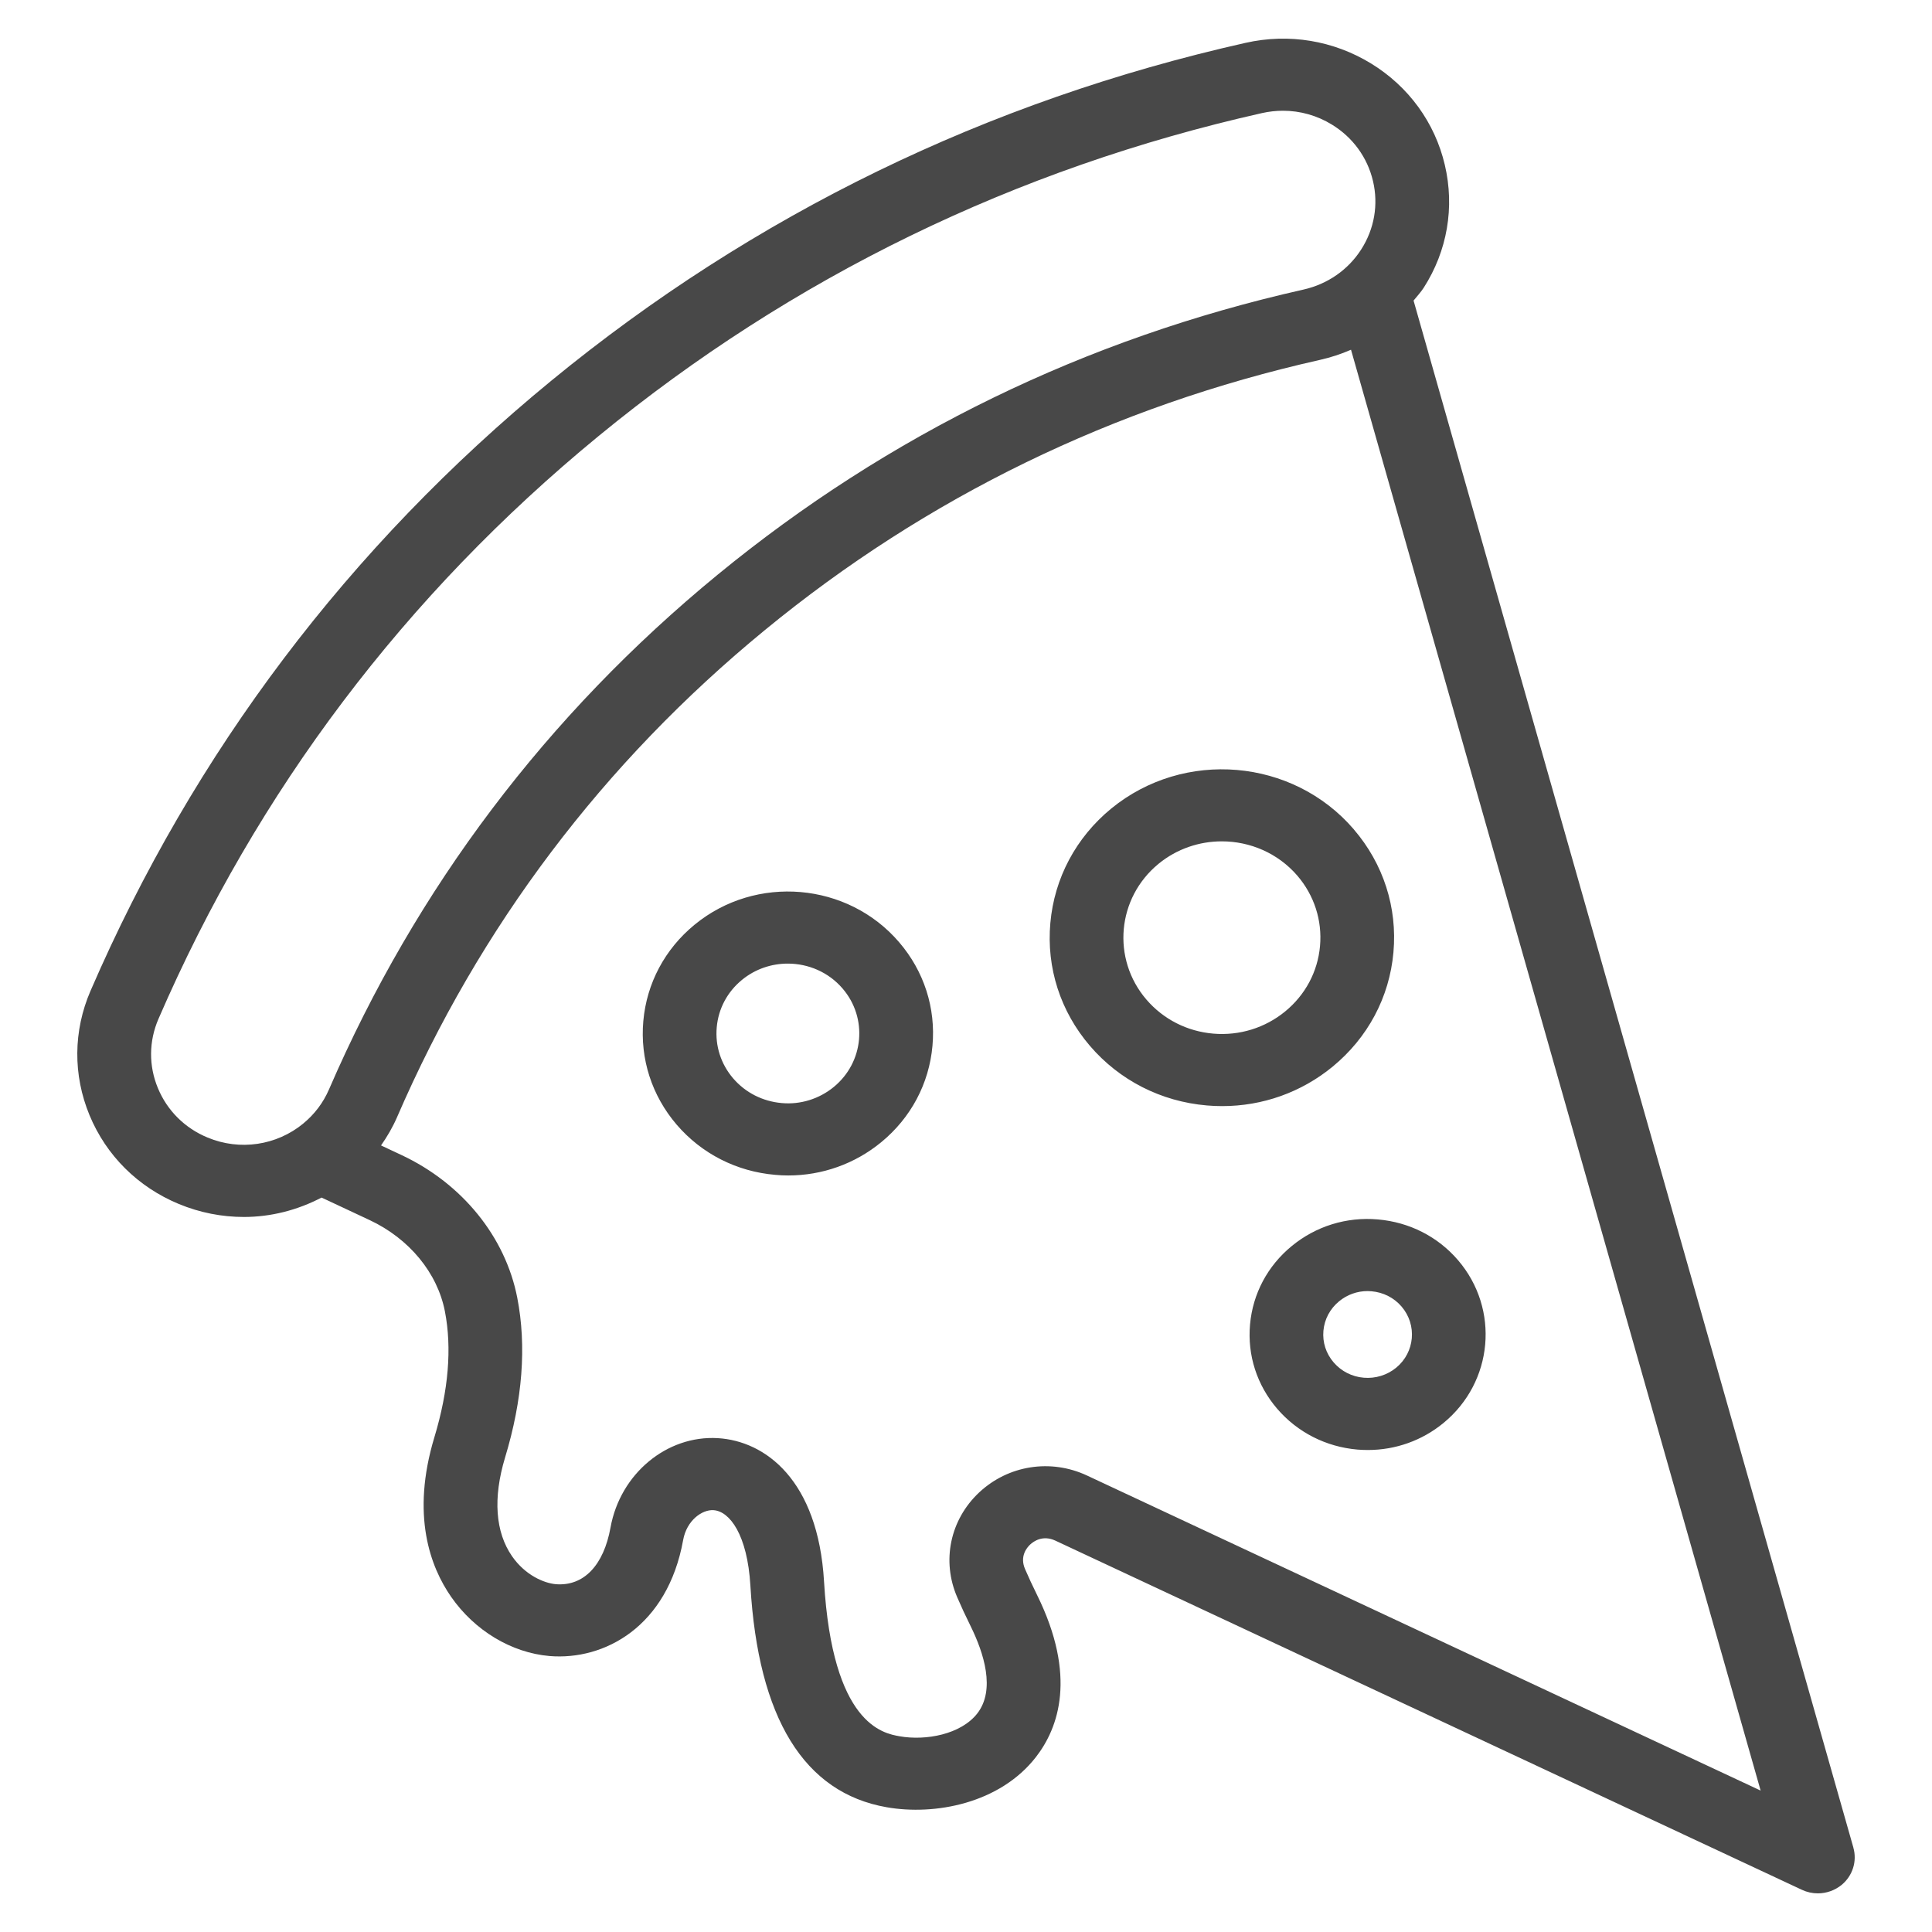 <svg width="50" height="50" viewBox="0 0 50 50"  fill="#484848" xmlns="http://www.w3.org/2000/svg">
    <path d="M28.758 20.926C27.846 21.675 27.286 22.726 27.183 23.887C27.079 25.047 27.443 26.176 28.209 27.069C28.974 27.96 30.048 28.508 31.234 28.609C31.367 28.621 31.499 28.626 31.631 28.626C32.676 28.626 33.678 28.27 34.487 27.606C35.399 26.857 35.959 25.807 36.062 24.646C36.166 23.486 35.802 22.356 35.037 21.465C35.037 21.464 35.037 21.464 35.037 21.464C33.457 19.623 30.641 19.384 28.758 20.926ZM33.26 26.176C32.739 26.603 32.077 26.808 31.399 26.75C30.721 26.692 30.108 26.379 29.669 25.869C28.765 24.815 28.906 23.24 29.982 22.356C30.459 21.965 31.041 21.774 31.62 21.774C32.349 21.774 33.071 22.077 33.576 22.663C34.013 23.174 34.221 23.82 34.162 24.483C34.103 25.147 33.782 25.748 33.26 26.176L33.26 26.176ZM23.268 24.383C21.938 22.832 19.564 22.627 17.976 23.931C17.207 24.562 16.736 25.447 16.649 26.425C16.562 27.404 16.869 28.355 17.513 29.107C18.159 29.859 19.064 30.32 20.064 30.405C20.175 30.416 20.287 30.421 20.398 30.421C21.278 30.421 22.123 30.121 22.805 29.561C23.574 28.93 24.045 28.044 24.132 27.067C24.221 26.087 23.914 25.135 23.268 24.383ZM21.579 28.13C21.201 28.44 20.716 28.592 20.23 28.547C19.738 28.504 19.292 28.278 18.974 27.908C18.657 27.538 18.506 27.069 18.549 26.588C18.591 26.106 18.823 25.67 19.201 25.36C19.547 25.076 19.968 24.938 20.388 24.938C20.916 24.938 21.441 25.157 21.806 25.583C22.462 26.346 22.36 27.488 21.579 28.13ZM35.661 31.559C34.848 31.487 34.056 31.733 33.431 32.247C32.805 32.76 32.422 33.481 32.351 34.276C32.279 35.072 32.529 35.847 33.053 36.458C33.578 37.069 34.315 37.444 35.129 37.515C35.22 37.522 35.309 37.526 35.4 37.526C36.116 37.526 36.804 37.282 37.358 36.826C38.648 35.767 38.818 33.879 37.735 32.615V32.615C37.212 32.004 36.474 31.629 35.661 31.559ZM36.132 35.397C35.896 35.59 35.595 35.681 35.294 35.655C34.989 35.63 34.712 35.488 34.515 35.259C34.317 35.029 34.223 34.739 34.25 34.439C34.277 34.14 34.421 33.87 34.656 33.677C34.864 33.506 35.123 33.413 35.392 33.413C35.426 33.413 35.461 33.415 35.494 33.418C35.799 33.444 36.077 33.585 36.273 33.814C36.68 34.29 36.617 34.999 36.132 35.397ZM47.966 47.818L36.583 7.779C36.671 7.668 36.769 7.566 36.846 7.446C37.456 6.494 37.65 5.365 37.392 4.269C37.135 3.172 36.456 2.24 35.483 1.643C34.509 1.048 33.356 0.856 32.235 1.109C25.552 2.611 19.506 5.553 14.267 9.853C9.028 14.154 5.016 19.466 2.343 25.642C1.895 26.678 1.886 27.822 2.318 28.864C2.75 29.906 3.571 30.721 4.628 31.159C5.173 31.385 5.745 31.495 6.312 31.495C7.011 31.495 7.698 31.319 8.322 30.993L9.569 31.577C10.592 32.058 11.319 32.94 11.514 33.937C11.699 34.889 11.607 35.984 11.243 37.192C10.63 39.215 11.14 40.557 11.676 41.327C12.284 42.201 13.236 42.773 14.221 42.858C15.64 42.976 17.275 42.1 17.68 39.855C17.771 39.349 18.169 39.065 18.463 39.083C18.884 39.107 19.342 39.72 19.42 41.035C19.622 44.467 20.808 46.397 22.946 46.771C24.197 46.991 25.877 46.673 26.811 45.471C27.395 44.718 27.876 43.379 26.839 41.277C26.721 41.039 26.619 40.817 26.529 40.609C26.385 40.279 26.574 40.053 26.661 39.972C26.748 39.891 26.985 39.719 27.312 39.871L46.635 48.909C46.766 48.97 46.906 49 47.046 49C47.266 49 47.483 48.925 47.66 48.782C47.946 48.547 48.065 48.17 47.965 47.818L47.966 47.818ZM5.373 29.44C4.784 29.197 4.327 28.742 4.087 28.162C3.846 27.583 3.851 26.946 4.101 26.369C6.655 20.468 10.488 15.391 15.495 11.282C20.501 7.173 26.277 4.362 32.663 2.926C32.842 2.886 33.024 2.866 33.204 2.866C33.648 2.866 34.084 2.988 34.469 3.224C35.012 3.556 35.389 4.075 35.533 4.686C35.677 5.295 35.568 5.924 35.229 6.454C34.889 6.985 34.358 7.353 33.734 7.494C28.095 8.762 22.994 11.244 18.574 14.872C14.154 18.499 10.769 22.983 8.514 28.195C8.364 28.541 8.14 28.837 7.849 29.076V29.077C7.156 29.646 6.207 29.787 5.373 29.44L5.373 29.44ZM28.135 38.188C27.192 37.746 26.095 37.919 25.342 38.623C24.587 39.33 24.364 40.397 24.774 41.34C24.874 41.573 24.99 41.822 25.121 42.087C25.461 42.779 25.768 43.73 25.293 44.343C24.867 44.888 23.96 45.054 23.284 44.935C22.854 44.859 21.544 44.63 21.326 40.929C21.171 38.301 19.804 37.291 18.575 37.219C17.259 37.142 16.053 38.137 15.8 39.532C15.624 40.511 15.107 41.055 14.387 40.999C14.078 40.972 13.594 40.767 13.253 40.277C12.818 39.651 12.755 38.768 13.071 37.721C13.525 36.225 13.63 34.835 13.387 33.587C13.081 32.011 11.962 30.63 10.394 29.894L9.861 29.644C10.019 29.417 10.16 29.178 10.271 28.923C12.407 23.984 15.613 19.737 19.8 16.302C23.986 12.865 28.818 10.514 34.16 9.314C34.44 9.251 34.708 9.163 34.964 9.051L45.565 46.34L28.135 38.188Z"/>
</svg>
